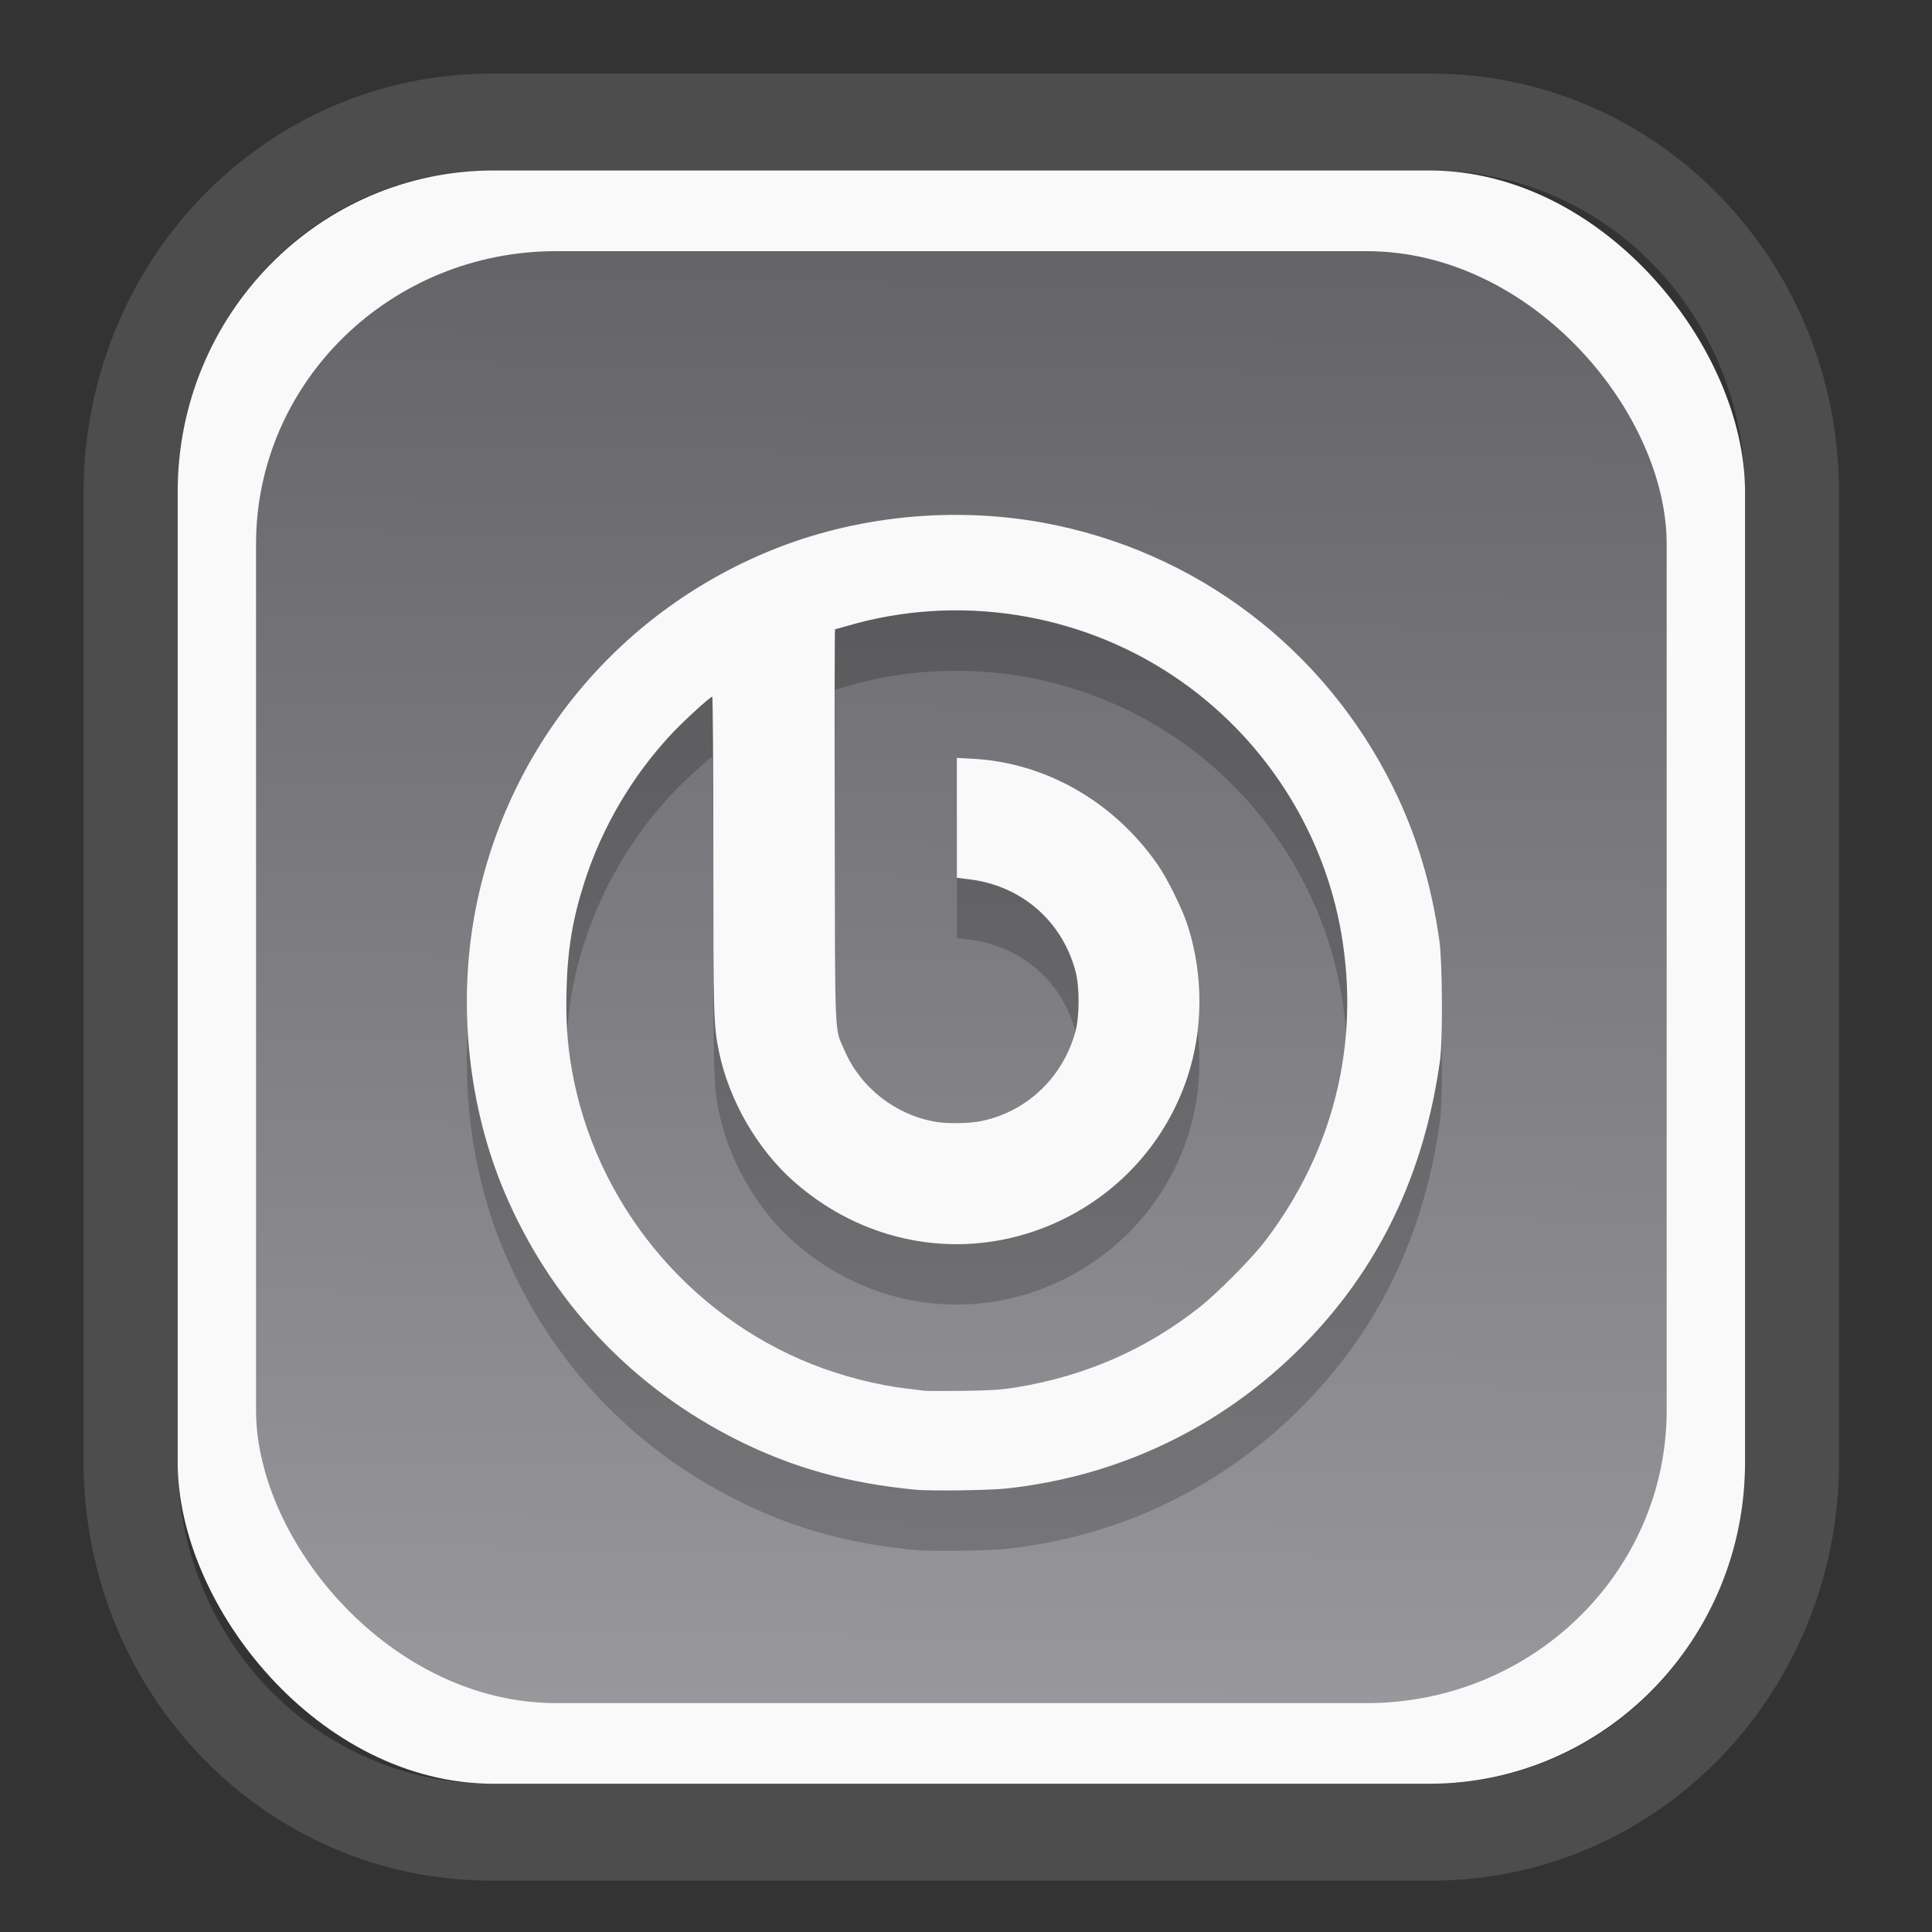 <?xml version="1.0" encoding="UTF-8" standalone="no"?>
<svg
   width="64"
   height="64"
   version="1.1"
   id="svg73"
   sodipodi:docname="scribus.svg"
   inkscape:version="1.3.2 (091e20ef0f, 2023-11-25)"
   xmlns:inkscape="http://www.inkscape.org/namespaces/inkscape"
   xmlns:sodipodi="http://sodipodi.sourceforge.net/DTD/sodipodi-0.dtd"
   xmlns:xlink="http://www.w3.org/1999/xlink"
   xmlns="http://www.w3.org/2000/svg"
   xmlns:svg="http://www.w3.org/2000/svg"
   xmlns:rdf="http://www.w3.org/1999/02/22-rdf-syntax-ns#"
   xmlns:cc="http://creativecommons.org/ns#"
   xmlns:dc="http://purl.org/dc/elements/1.1/">
  <rect width="100%" height="100%" fill="#333333" stroke="none"/>
  <sodipodi:namedview
     pagecolor="#f5f7fa"
     bordercolor="#666666"
     borderopacity="1"
     objecttolerance="10"
     gridtolerance="10"
     guidetolerance="10"
     inkscape:pageopacity="0"
     inkscape:pageshadow="2"
     inkscape:window-width="1377"
     inkscape:window-height="886"
     id="namedview75"
     showgrid="false"
     inkscape:zoom="6.2890624"
     inkscape:cx="30.370187"
     inkscape:cy="48.417392"
     inkscape:window-x="55"
     inkscape:window-y="98"
     inkscape:window-maximized="0"
     inkscape:current-layer="g877"
     inkscape:document-rotation="0"
     inkscape:pagecheckerboard="0"
     inkscape:showpageshadow="2"
     inkscape:deskcolor="#d1d1d1" />
  <defs
     id="defs29">
    <linearGradient
       id="linearGradient5"
       inkscape:collect="always">
      <stop
         style="stop-color:#656468;stop-opacity:1;"
         offset="0"
         id="stop5" />
      <stop
         style="stop-color:#98979b;stop-opacity:1;"
         offset="1"
         id="stop6" />
    </linearGradient>
    <inkscape:path-effect
       effect="powerclip"
       id="path-effect1980"
       is_visible="true"
       lpeversion="1"
       inverse="true"
       flatten="false"
       hide_clip="false"
       message="Use fill-rule evenodd on &lt;b&gt;fill and stroke&lt;/b&gt; dialog if no flatten result after convert clip to paths." />
    <clipPath
       clipPathUnits="userSpaceOnUse"
       id="clipPath1976">
      <rect
         x="9.678"
         y="9.925"
         width="43.343"
         height="44.613"
         rx="8.669"
         ry="8.923"
         fill="url(#linearGradient862)"
         stroke-width="2.968"
         id="rect1978"
         style="display:none;fill:#333333;fill-opacity:1"
         d="m 18.347,9.925 h 26.005 c 4.803,0 8.669,3.98 8.669,8.923 v 26.767 c 0,4.943 -3.866,8.923 -8.669,8.923 h -26.005 c -4.803,0 -8.669,-3.98 -8.669,-8.923 V 18.848 c 0,-4.943 3.866,-8.923 8.669,-8.923 z" />
      <path
         id="lpe_path-effect1980"
         style="fill:#333333;fill-opacity:1"
         class="powerclip"
         d="M 2.076,2.246 H 60.624 V 62.217 H 2.076 Z M 18.347,9.925 c -4.803,0 -8.669,3.98 -8.669,8.923 v 26.767 c 0,4.943 3.866,8.923 8.669,8.923 h 26.005 c 4.803,0 8.669,-3.98 8.669,-8.923 V 18.848 c 0,-4.943 -3.866,-8.923 -8.669,-8.923 z" />
    </clipPath>
    <linearGradient
       inkscape:collect="always"
       xlink:href="#linearGradient5"
       id="linearGradient6"
       x1="33.786"
       y1="12.971"
       x2="33.376"
       y2="52.289"
       gradientUnits="userSpaceOnUse"
       gradientTransform="matrix(1.1,0,0,1.1,-3.185,-3.234)" />
    <linearGradient
       id="d"
       y1="1050.34"
       y2="1038.36"
       gradientUnits="userSpaceOnUse"
       x2="0"
       gradientTransform="matrix(-2.577,0,0,2.581,52,-2661.74)">
      <stop
         stop-color="#c61423"
         id="stop7" />
      <stop
         offset="1"
         stop-color="#dc2b41"
         id="stop8" />
    </linearGradient>
    <linearGradient
       xlink:href="#linearGradient4144"
       id="linearGradient4150"
       x1="14.023"
       y1="8.129"
       x2="27.879"
       y2="34.944"
       gradientUnits="userSpaceOnUse"
       gradientTransform="matrix(0.909,0,0,0.909,10.412,11.299)" />
    <linearGradient
       id="linearGradient4144">
      <stop
         style="stop-color:#ffffff;stop-opacity:1;"
         offset="0"
         id="stop1" />
      <stop
         style="stop-color:#eea9a9;stop-opacity:1"
         offset="1"
         id="stop2" />
    </linearGradient>
  </defs>
  <g
     id="g877"
     transform="matrix(1.1,0,0,1.1,-3.185,-3.207)">
    <path
       d="m 18.347,7.246 c -6.244,0 -11.271,5.174 -11.271,11.602 v 26.767 c 0,6.427 5.027,11.602 11.271,11.602 h 26.005 c 6.244,0 11.271,-5.174 11.271,-11.602 V 18.848 c 0,-6.427 -5.027,-11.602 -11.271,-11.602 z"
       fill="url(#linearGradient910)"
       stroke-width="3.324"
       id="path33"
       style="fill:#4d4d4d;fill-opacity:1"
       clip-path="url(#clipPath1976)"
       inkscape:path-effect="#path-effect1980"
       inkscape:original-d="m 18.347203,7.2464043 c -6.244452,0 -11.2714308,5.1741617 -11.2714308,11.6016437 v 26.767119 c 0,6.427394 5.0268918,11.601644 11.2714308,11.601644 h 26.005262 c 6.244452,0 11.271431,-5.174161 11.271431,-11.601644 V 18.848048 c 0,-6.427393 -5.026893,-11.6016437 -11.271431,-11.6016437 z"
       transform="matrix(1.089,0,0,1.089,-2.294,-2.759)" />
    <rect
       x="8.246"
       y="8.049"
       width="47.201"
       height="48.584"
       rx="9.512"
       ry="9.678"
       fill="url(#linearGradient862)"
       stroke-width="3.232"
       id="rect35-7"
       style="opacity:1;fill:#f9f9f9;fill-opacity:1" />
    <rect
       x="10.606"
       y="10.479"
       width="42.481"
       height="43.725"
       rx="9.034"
       ry="8.82"
       fill="url(#linearGradient862)"
       stroke-width="2.909"
       id="rect35-7-3"
       style="fill:url(#linearGradient6)" />
    <path
       style="fill:#000000;stroke:none;stroke-width:0.041;opacity:0.2"
       d="M 30.468,49.596 C 28.452,49.403 26.78,48.939 25.123,48.112 21.92,46.513 19.479,43.919 18.087,40.632 17.006,38.079 16.681,35.048 17.19,32.268 c 0.904,-4.93 4.235,-9.033 8.889,-10.945 2.548,-1.047 5.491,-1.35 8.236,-0.847 4.582,0.84 8.461,3.775 10.533,7.968 0.701,1.418 1.151,2.907 1.393,4.609 0.093,0.654 0.107,2.982 0.022,3.601 -0.477,3.464 -1.864,6.329 -4.193,8.661 -2.407,2.411 -5.497,3.887 -8.888,4.246 -0.52,0.055 -2.269,0.078 -2.714,0.035 z m 3.004,-3.078 c 2.089,-0.338 3.923,-1.136 5.544,-2.415 0.551,-0.435 1.583,-1.476 1.982,-2.001 2.057,-2.704 2.859,-5.935 2.294,-9.24 -0.537,-3.148 -2.375,-5.975 -5.046,-7.763 -2.876,-1.925 -6.506,-2.488 -9.82,-1.521 -0.2,0.058 -0.373,0.106 -0.384,0.106 -0.011,0 -0.016,2.671 -0.009,5.936 0.013,6.605 -0.012,6.035 0.294,6.744 0.484,1.122 1.521,1.937 2.739,2.152 0.359,0.064 1.015,0.053 1.382,-0.022 1.366,-0.278 2.459,-1.317 2.832,-2.69 0.129,-0.474 0.13,-1.351 0.003,-1.826 -0.404,-1.507 -1.619,-2.564 -3.174,-2.761 l -0.398,-0.05 v -1.805 -1.805 l 0.49,0.027 c 2.186,0.12 4.228,1.287 5.545,3.169 0.302,0.431 0.759,1.357 0.921,1.866 0.47,1.478 0.465,3.117 -0.014,4.556 -0.632,1.898 -1.993,3.438 -3.802,4.305 -2.67,1.28 -5.766,0.837 -8.029,-1.148 -1.116,-0.978 -1.973,-2.46 -2.277,-3.936 -0.159,-0.77 -0.167,-1.075 -0.167,-5.937 0,-2.61 -0.015,-4.746 -0.034,-4.746 -0.057,0 -0.838,0.712 -1.194,1.089 -1.201,1.272 -2.125,2.84 -2.659,4.511 -0.352,1.103 -0.501,1.999 -0.534,3.211 -0.025,0.938 0.018,1.607 0.156,2.404 0.691,3.988 3.477,7.405 7.25,8.895 0.899,0.355 1.971,0.629 2.857,0.73 0.217,0.025 0.45,0.053 0.518,0.062 0.068,0.009 0.59,0.011 1.16,0.004 0.803,-0.01 1.157,-0.033 1.575,-0.101 z"
       id="path6-5" />
    <path
       style="opacity:1;fill:#f9f9f9;stroke:none;stroke-width:0.041"
       d="M 30.468,47.778 C 28.452,47.585 26.78,47.12 25.123,46.293 21.92,44.695 19.479,42.1 18.087,38.813 17.006,36.261 16.681,33.23 17.19,30.45 c 0.904,-4.93 4.235,-9.033 8.889,-10.945 2.548,-1.047 5.491,-1.35 8.236,-0.847 4.582,0.84 8.461,3.775 10.533,7.968 0.701,1.418 1.151,2.907 1.393,4.609 0.093,0.654 0.107,2.982 0.022,3.601 -0.477,3.464 -1.864,6.329 -4.193,8.661 -2.407,2.411 -5.497,3.887 -8.888,4.246 -0.52,0.055 -2.269,0.078 -2.714,0.035 z m 3.004,-3.078 c 2.089,-0.338 3.923,-1.136 5.544,-2.415 0.551,-0.435 1.583,-1.476 1.982,-2.001 2.057,-2.704 2.859,-5.935 2.294,-9.24 -0.537,-3.148 -2.375,-5.975 -5.046,-7.763 -2.876,-1.925 -6.506,-2.488 -9.82,-1.521 -0.2,0.058 -0.373,0.106 -0.384,0.106 -0.011,0 -0.016,2.671 -0.009,5.936 0.013,6.605 -0.012,6.035 0.294,6.744 0.484,1.122 1.521,1.937 2.739,2.152 0.359,0.064 1.015,0.053 1.382,-0.022 1.366,-0.278 2.459,-1.317 2.832,-2.69 0.129,-0.474 0.13,-1.351 0.003,-1.826 -0.404,-1.507 -1.619,-2.564 -3.174,-2.761 l -0.398,-0.05 v -1.805 -1.805 l 0.49,0.027 c 2.186,0.12 4.228,1.287 5.545,3.169 0.302,0.431 0.759,1.357 0.921,1.866 0.47,1.478 0.465,3.117 -0.014,4.556 -0.632,1.898 -1.993,3.438 -3.802,4.305 -2.67,1.28 -5.766,0.837 -8.029,-1.148 -1.116,-0.978 -1.973,-2.46 -2.277,-3.936 -0.159,-0.77 -0.167,-1.075 -0.167,-5.937 0,-2.61 -0.015,-4.746 -0.034,-4.746 -0.057,0 -0.838,0.712 -1.194,1.089 -1.201,1.272 -2.125,2.84 -2.659,4.511 -0.352,1.103 -0.501,1.999 -0.534,3.211 -0.025,0.938 0.018,1.607 0.156,2.404 0.691,3.988 3.477,7.405 7.25,8.895 0.899,0.355 1.971,0.629 2.857,0.73 0.217,0.025 0.45,0.053 0.518,0.062 0.068,0.009 0.59,0.011 1.16,0.004 0.803,-0.01 1.157,-0.033 1.575,-0.101 z"
       id="path6" />
    <path
       style="fill:#f5f7fa;stroke-width:0.204;fill-opacity:1"
       d=""
       id="path3" />
  </g>
</svg>
